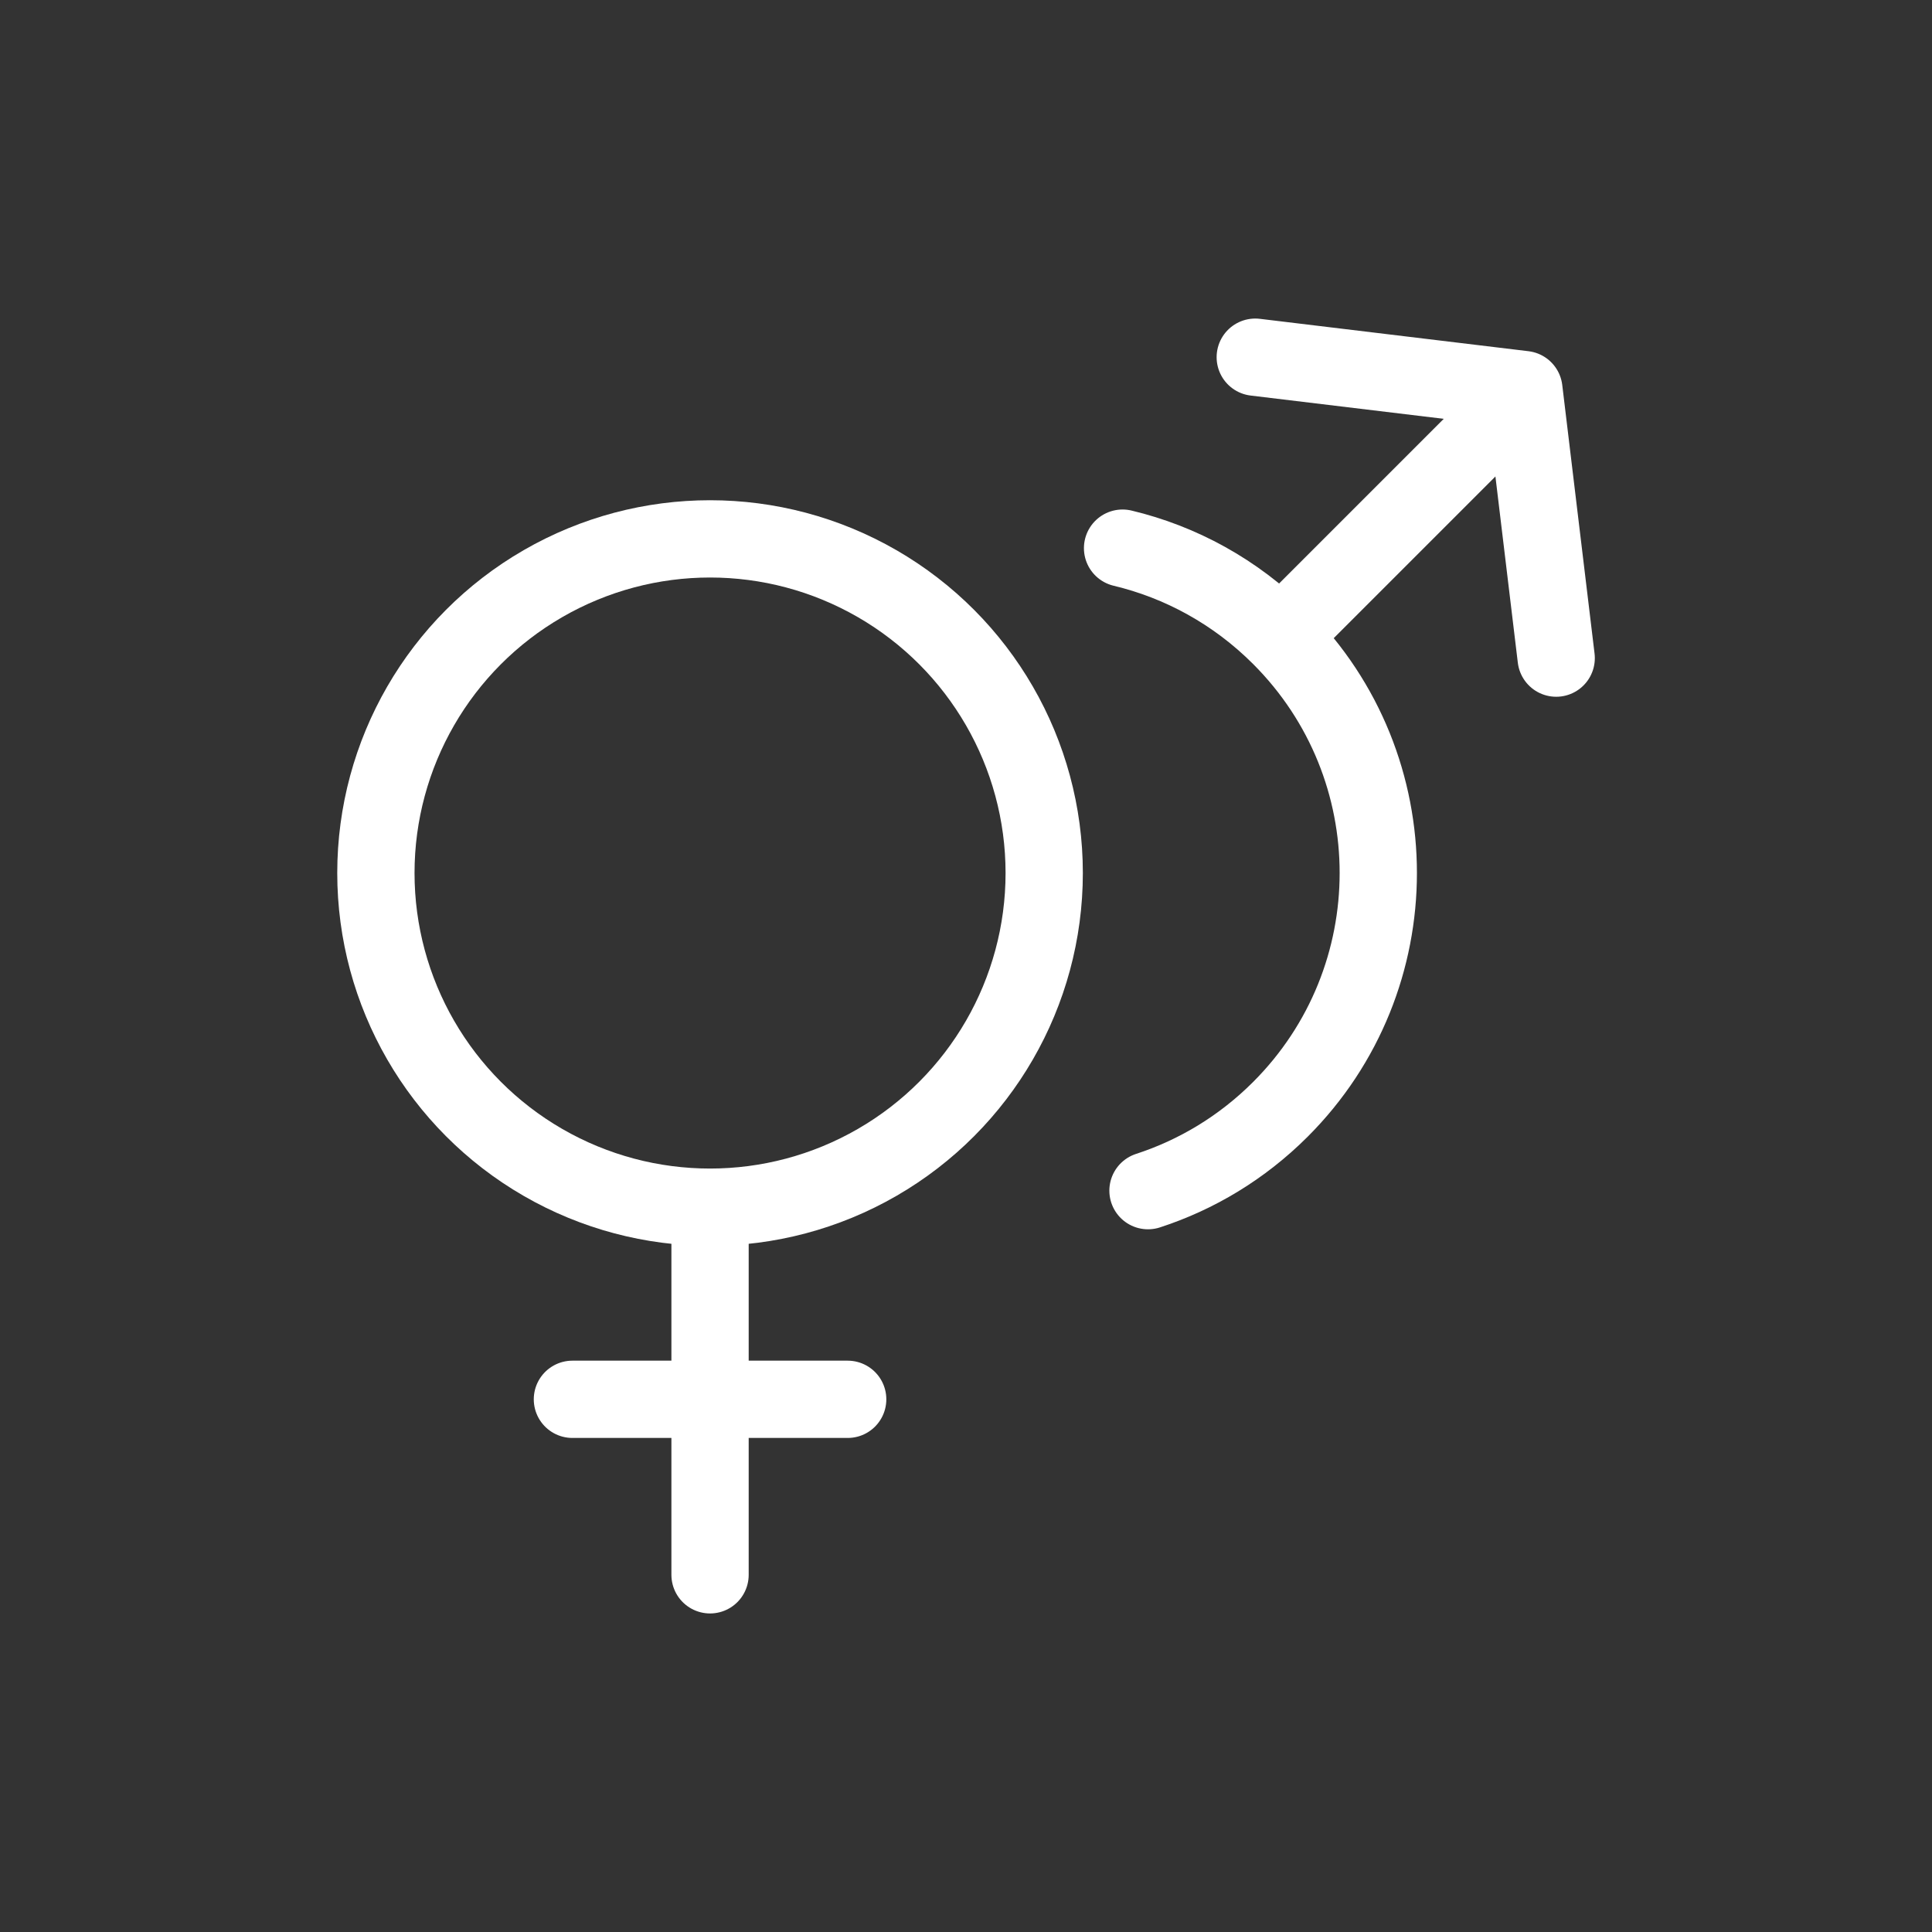 <?xml version="1.0" encoding="utf-8"?>
<!-- Generator: Adobe Illustrator 17.0.0, SVG Export Plug-In . SVG Version: 6.00 Build 0)  -->
<!DOCTYPE svg PUBLIC "-//W3C//DTD SVG 1.1//EN" "http://www.w3.org/Graphics/SVG/1.1/DTD/svg11.dtd">
<svg version="1.1" id="Calque_1" xmlns="http://www.w3.org/2000/svg" xmlns:xlink="http://www.w3.org/1999/xlink" x="0px" y="0px"
	 width="25px" height="25px" viewBox="11.5 11.5 25 25" enable-background="new 11.5 11.5 25 25" xml:space="preserve">
<rect x="11.5" y="11.5" width="25" height="25" fill="#333333" stroke="none"/>
<g>
	<g>
		
			<circle fill="none" stroke="#FFFFFF" stroke-linecap="round" stroke-linejoin="round" stroke-miterlimit="10" cx="20.688" cy="22.797" r="4.324"/>
		
			<line fill="none" stroke="#FFFFFF" stroke-linecap="round" stroke-linejoin="round" stroke-miterlimit="10" x1="20.688" y1="27.337" x2="20.688" y2="31.878"/>
		
			<line fill="none" stroke="#FFFFFF" stroke-linecap="round" stroke-linejoin="round" stroke-miterlimit="10" x1="18.907" y1="29.607" x2="22.469" y2="29.607"/>
	</g>
	<g>
		<path fill="none" stroke="#FFFFFF" stroke-linecap="round" stroke-linejoin="round" stroke-miterlimit="10" d="M26.355,26.907
			c0.627-0.204,1.216-0.555,1.714-1.053c1.688-1.688,1.688-4.427,0-6.115c-0.584-0.584-1.294-0.967-2.043-1.146"/>
		
			<line fill="none" stroke="#FFFFFF" stroke-linecap="round" stroke-linejoin="round" stroke-miterlimit="10" x1="30.994" y1="16.815" x2="28.12" y2="19.689"/>
		<polyline fill="none" stroke="#FFFFFF" stroke-linecap="round" stroke-linejoin="round" stroke-miterlimit="10" points="
			31.637,20.016 31.219,16.541 27.743,16.122 		"/>
	</g>
</g>
</svg>
